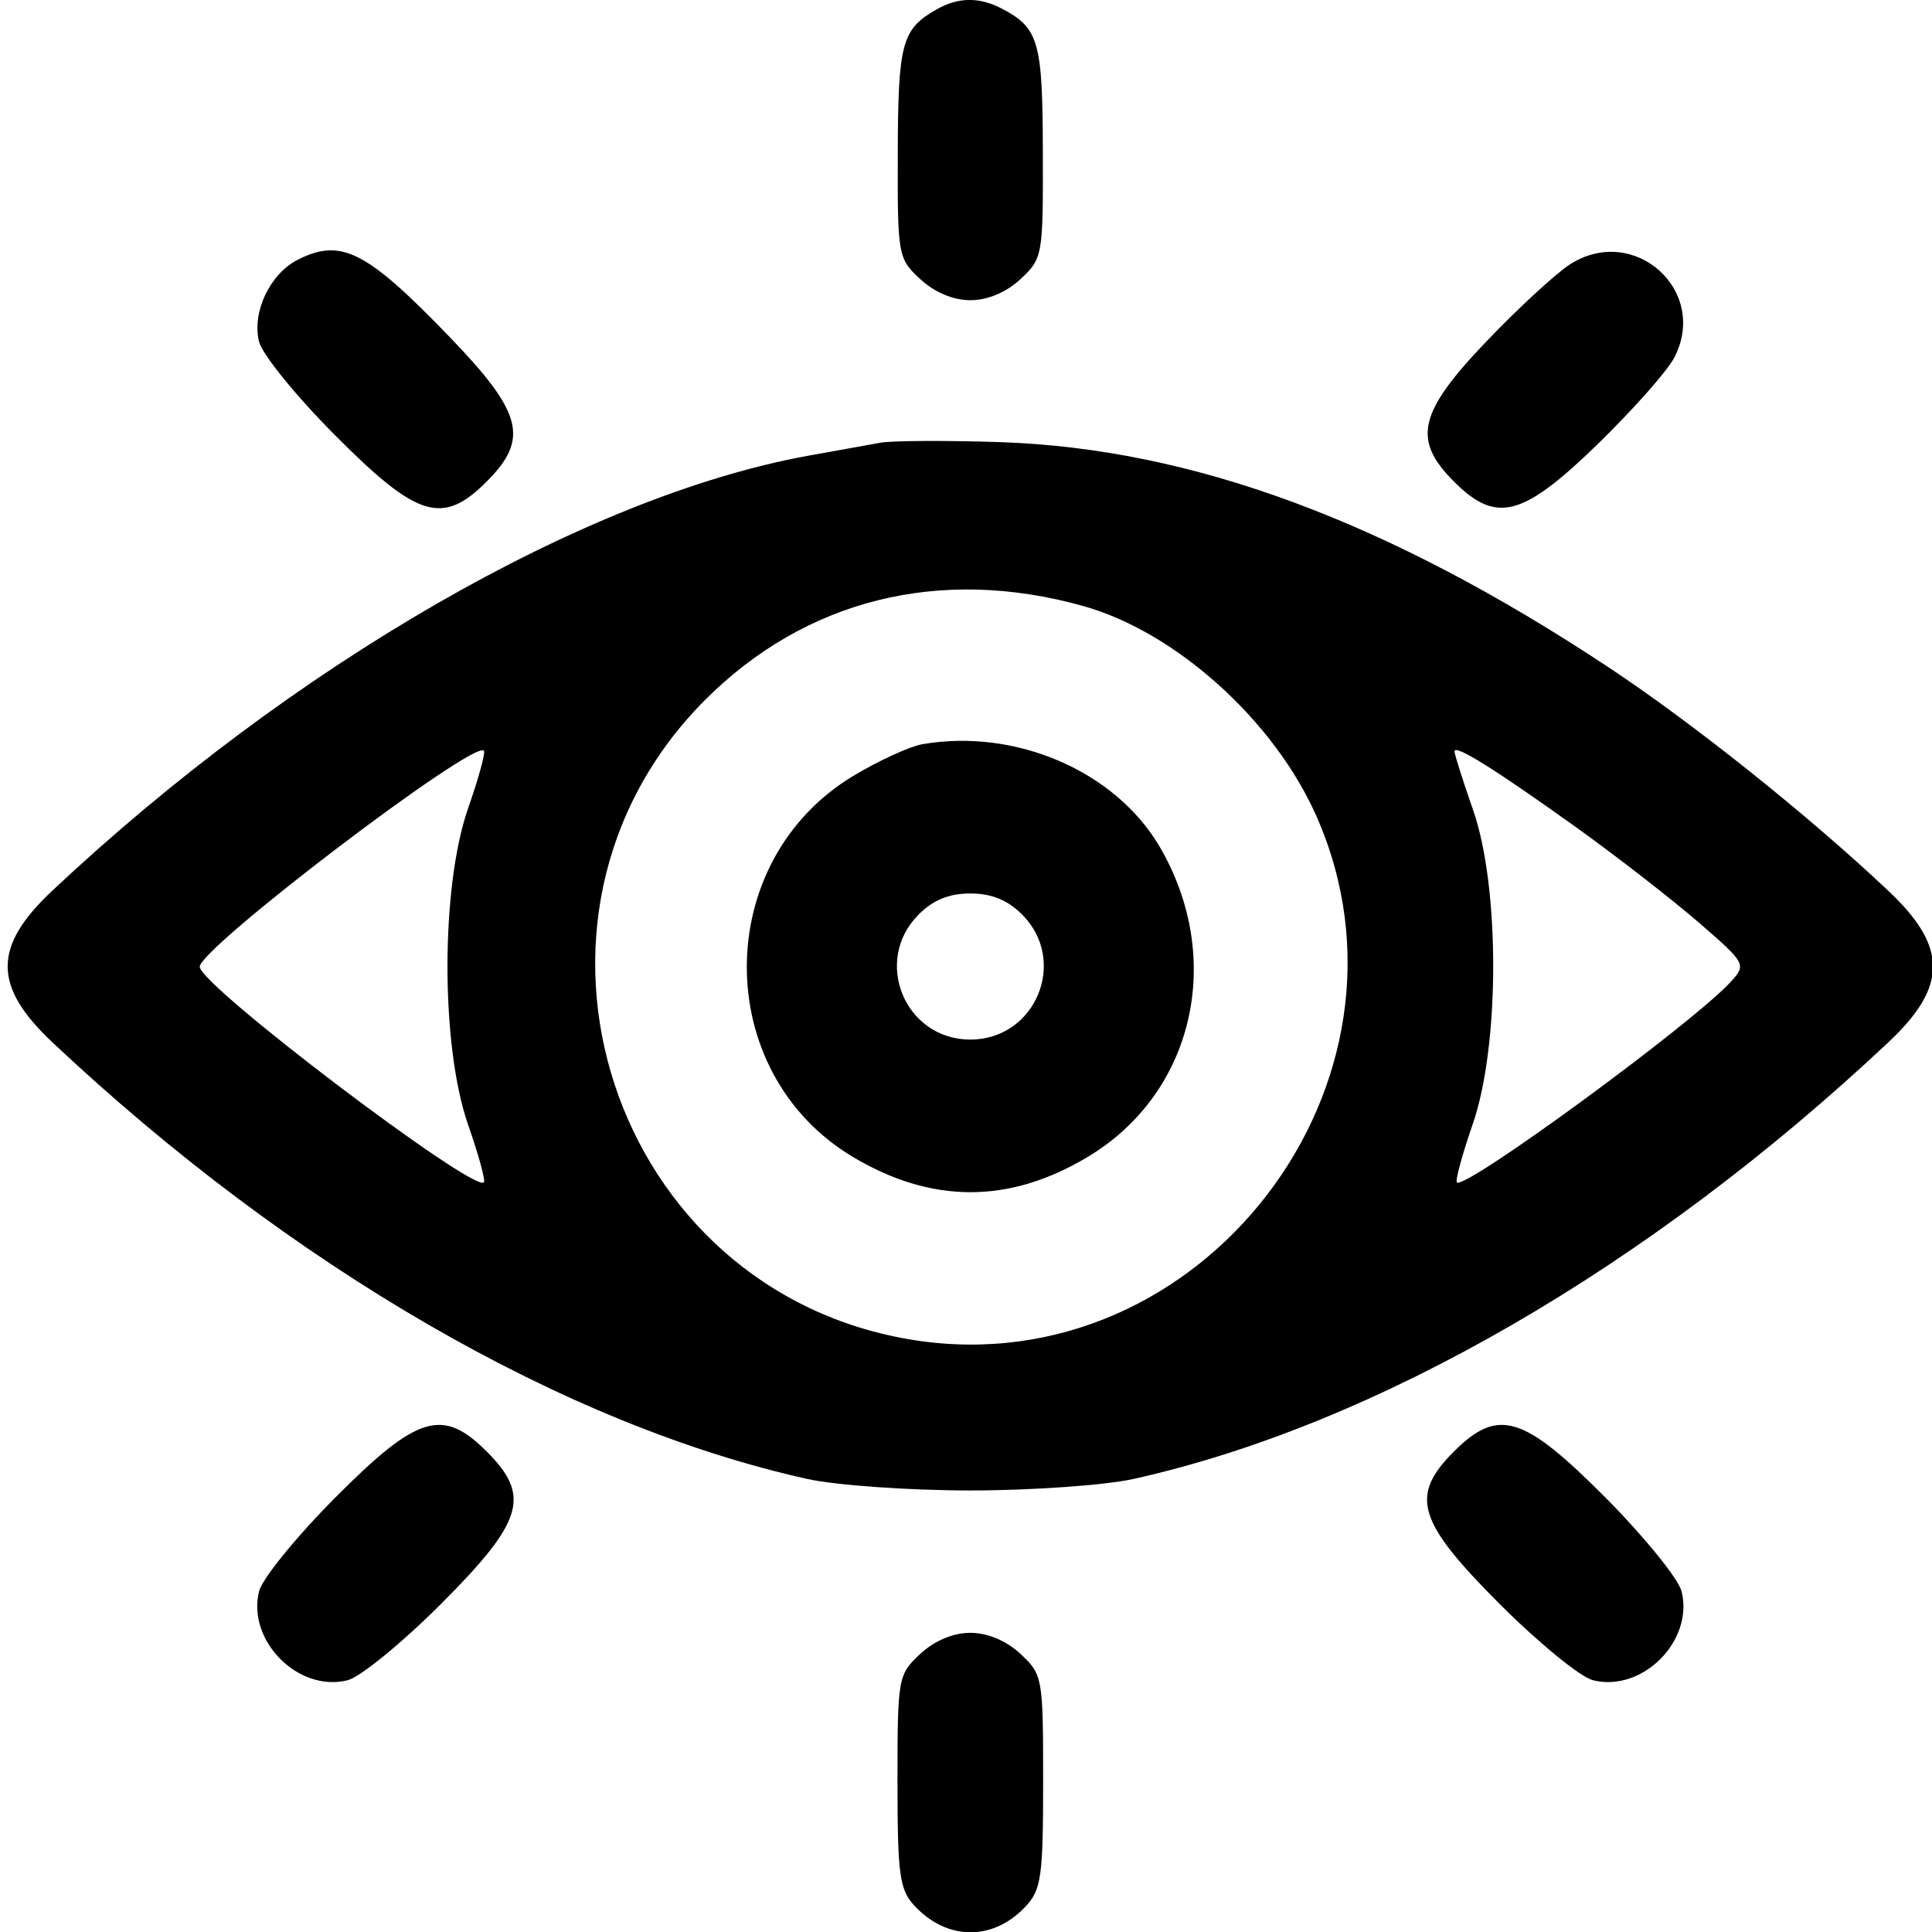 <svg width="13" height="13" viewBox="0 0 13 13" fill="none" xmlns="http://www.w3.org/2000/svg">
<path fill-rule="evenodd" clip-rule="evenodd" d="M6.299 0.065C6.068 0.197 6.043 0.292 6.041 1.025C6.039 1.721 6.042 1.739 6.192 1.878C6.288 1.967 6.413 2.02 6.529 2.02C6.646 2.02 6.771 1.967 6.867 1.878C7.016 1.739 7.019 1.721 7.017 1.025C7.016 0.284 6.99 0.191 6.749 0.062C6.592 -0.022 6.448 -0.021 6.299 0.065ZM2.003 1.748C1.816 1.843 1.694 2.101 1.743 2.299C1.764 2.384 1.995 2.669 2.257 2.931C2.809 3.486 2.979 3.538 3.276 3.239C3.562 2.953 3.516 2.776 3.027 2.269C2.465 1.686 2.295 1.6 2.003 1.748ZM10.565 1.778C10.47 1.839 10.217 2.072 10.003 2.296C9.544 2.776 9.502 2.958 9.782 3.239C10.068 3.526 10.244 3.48 10.75 2.989C10.987 2.758 11.22 2.496 11.266 2.406C11.5 1.955 10.996 1.504 10.565 1.778ZM5.924 2.979C5.845 2.993 5.625 3.033 5.435 3.067C3.938 3.34 1.968 4.474 0.349 5.996C-0.049 6.371 -0.048 6.637 0.354 7.015C1.958 8.524 3.801 9.59 5.434 9.952C5.624 9.994 6.117 10.029 6.529 10.029C6.941 10.029 7.434 9.994 7.625 9.952C9.26 9.589 11.098 8.526 12.709 7.011C13.107 6.636 13.106 6.37 12.704 5.992C12.162 5.481 11.392 4.867 10.825 4.491C9.336 3.505 8.022 3.019 6.731 2.975C6.366 2.963 6.003 2.965 5.924 2.979ZM7.286 4.077C7.911 4.251 8.575 4.849 8.859 5.494C9.647 7.282 8.086 9.317 6.155 9.018C4.111 8.7 3.283 6.177 4.743 4.711C5.419 4.034 6.322 3.808 7.286 4.077ZM6.204 5.008C6.121 5.023 5.913 5.118 5.743 5.22C4.789 5.793 4.785 7.212 5.736 7.783C6.267 8.101 6.791 8.102 7.32 7.784C8.033 7.357 8.243 6.451 7.804 5.699C7.506 5.189 6.834 4.898 6.204 5.008ZM3.149 5.441C2.965 5.971 2.965 7.036 3.149 7.566C3.22 7.769 3.268 7.944 3.256 7.956C3.187 8.026 1.351 6.635 1.344 6.506C1.336 6.385 3.184 4.979 3.256 5.051C3.268 5.063 3.22 5.239 3.149 5.441ZM10.613 5.572C10.883 5.766 11.251 6.052 11.429 6.206C11.747 6.481 11.751 6.49 11.649 6.603C11.404 6.876 9.856 8.01 9.803 7.956C9.791 7.944 9.839 7.769 9.909 7.566C10.092 7.041 10.094 5.971 9.912 5.45C9.843 5.252 9.787 5.075 9.787 5.056C9.787 5.005 10.06 5.176 10.613 5.572ZM6.878 6.154C7.189 6.466 6.969 6.995 6.529 6.995C6.089 6.995 5.87 6.466 6.181 6.154C6.278 6.056 6.386 6.012 6.529 6.012C6.672 6.012 6.78 6.056 6.878 6.154ZM2.257 10.076C1.995 10.339 1.764 10.623 1.743 10.708C1.661 11.041 2.008 11.389 2.339 11.306C2.424 11.285 2.707 11.053 2.969 10.791C3.522 10.237 3.574 10.066 3.276 9.768C2.979 9.47 2.809 9.521 2.257 10.076ZM9.782 9.768C9.485 10.066 9.536 10.237 10.089 10.791C10.351 11.053 10.634 11.285 10.719 11.306C11.051 11.389 11.398 11.041 11.315 10.708C11.294 10.623 11.063 10.339 10.802 10.076C10.249 9.521 10.08 9.47 9.782 9.768ZM6.192 11.129C6.043 11.268 6.039 11.287 6.039 11.986C6.039 12.617 6.053 12.716 6.153 12.823C6.373 13.06 6.684 13.062 6.902 12.827C7.007 12.715 7.019 12.624 7.019 11.986C7.019 11.287 7.016 11.268 6.867 11.129C6.771 11.04 6.646 10.987 6.529 10.987C6.413 10.987 6.288 11.04 6.192 11.129Z" fill="black"/>
</svg>
